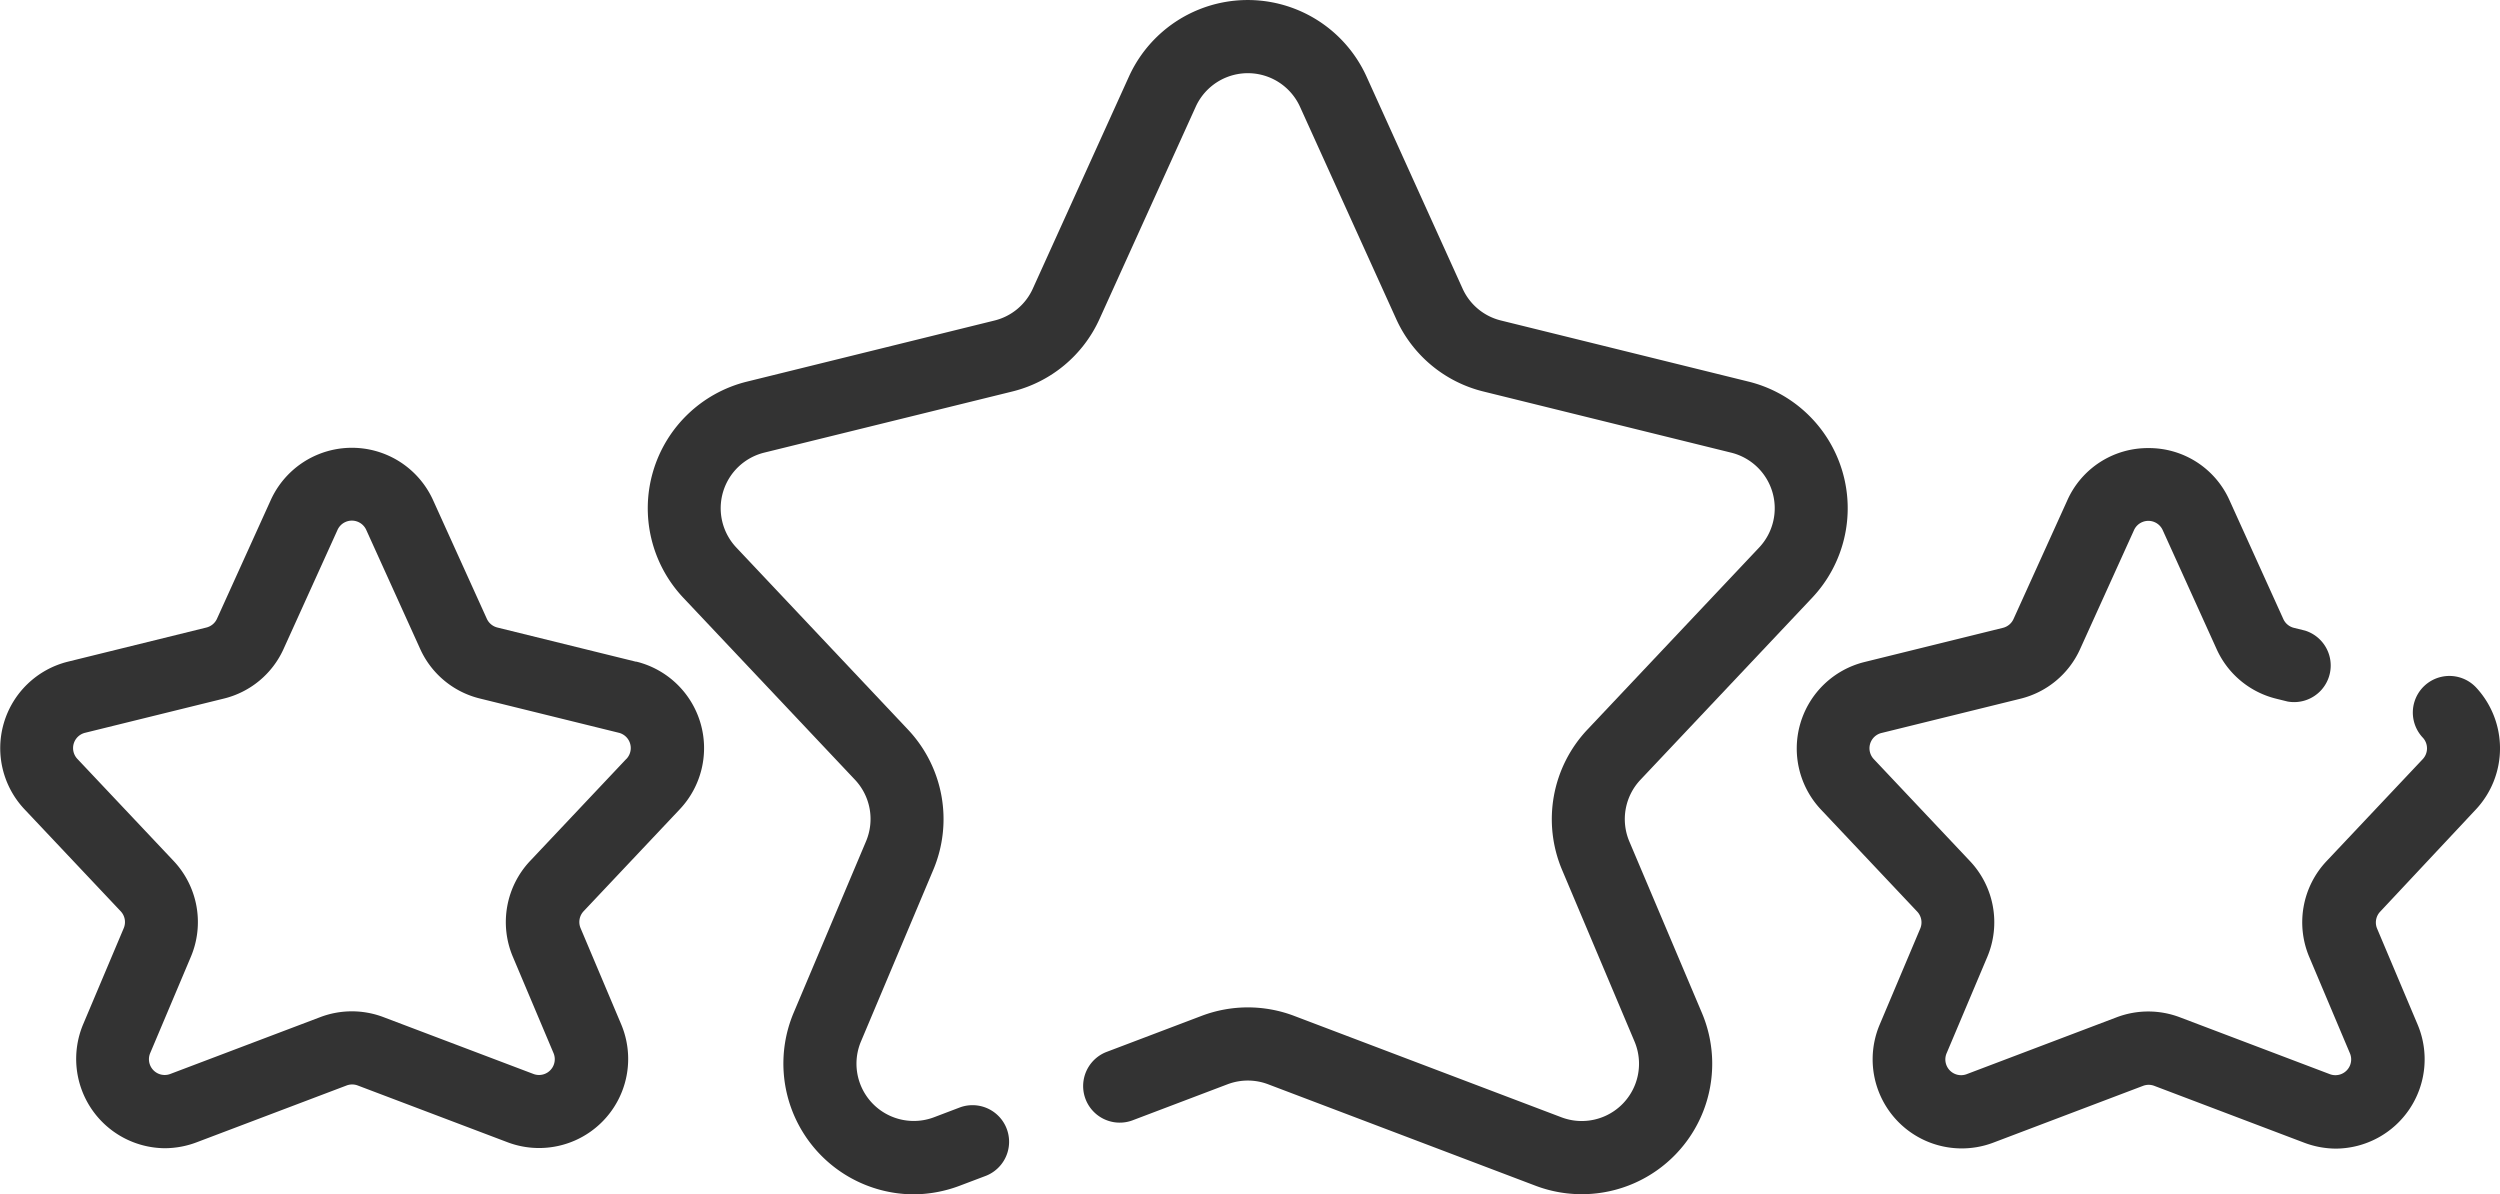 <svg xmlns="http://www.w3.org/2000/svg" width="63.47" height="30.325" viewBox="0 0 63.47 30.325">
  <g id="review" transform="translate(0.001 -133.827)">
    <path id="Path_63" data-name="Path 63" d="M157.671,155.189a1.455,1.455,0,0,1,.282-1.564l4.36-4.622a3.312,3.312,0,0,0-1.616-5.488l-6.284-1.551a1.446,1.446,0,0,1-.976-.812L151,135.772a3.312,3.312,0,0,0-6.033,0l-2.439,5.381a1.446,1.446,0,0,1-.976.812l-6.284,1.551A3.312,3.312,0,0,0,133.651,149l4.36,4.622a1.455,1.455,0,0,1,.282,1.564l-1.839,4.356a3.321,3.321,0,0,0,3.031,4.607,3.364,3.364,0,0,0,1.195-.222l.658-.249a.929.929,0,0,0-.659-1.737l-.658.25a1.454,1.454,0,0,1-1.856-1.925L140,155.911a3.313,3.313,0,0,0-.642-3.561L135,147.728a1.454,1.454,0,0,1,.709-2.41L142,143.768a3.293,3.293,0,0,0,2.223-1.848l2.439-5.381a1.454,1.454,0,0,1,2.649,0l2.439,5.381a3.293,3.293,0,0,0,2.223,1.848l6.284,1.551a1.454,1.454,0,0,1,.709,2.41l-4.36,4.622a3.313,3.313,0,0,0-.642,3.561l1.839,4.356a1.454,1.454,0,0,1-1.855,1.925l-6.787-2.575a3.31,3.31,0,0,0-2.349,0l-2.42.918a.929.929,0,0,0,.659,1.737l2.419-.918a1.452,1.452,0,0,1,1.032,0l6.787,2.575a3.312,3.312,0,0,0,4.226-4.385Z" transform="translate(-116.307)" fill="#333"/>
    <path id="Path_64" data-name="Path 64" d="M16.144,231.048l-3.516-.867a.4.4,0,0,1-.271-.226l-1.364-3.01a2.262,2.262,0,0,0-4.12,0l-1.364,3.01a.4.4,0,0,1-.271.226l-3.516.867a2.262,2.262,0,0,0-1.1,3.748l2.439,2.586a.4.4,0,0,1,.078.435l-1.029,2.437a2.268,2.268,0,0,0,2.07,3.146,2.3,2.3,0,0,0,.816-.152l3.8-1.44h0a.4.4,0,0,1,.287,0l3.8,1.44a2.262,2.262,0,0,0,2.886-2.995l-1.029-2.437a.4.4,0,0,1,.078-.435l2.439-2.586a2.262,2.262,0,0,0-1.1-3.748Zm-.248,2.473-2.439,2.586a2.263,2.263,0,0,0-.438,2.432l1.029,2.437a.4.4,0,0,1-.516.535l-3.8-1.44a2.26,2.26,0,0,0-1.6,0h0l-3.8,1.44a.4.4,0,0,1-.516-.535l1.029-2.437a2.263,2.263,0,0,0-.438-2.432l-2.439-2.586a.4.4,0,0,1,.2-.67l3.516-.867A2.249,2.249,0,0,0,7.2,230.721l1.364-3.01a.4.4,0,0,1,.737,0l1.364,3.01a2.248,2.248,0,0,0,1.518,1.262l3.516.867a.4.4,0,0,1,.2.67Z" transform="translate(0 -80.422)" fill="#333"/>
    <path id="Path_65" data-name="Path 65" d="M385.543,234.8a2.27,2.27,0,0,0,.01-3.093.929.929,0,0,0-1.362,1.264.4.4,0,0,1,0,.555l-2.439,2.586a2.263,2.263,0,0,0-.439,2.432l1.029,2.437a.4.4,0,0,1-.516.535l-3.8-1.441a2.261,2.261,0,0,0-1.6,0l-3.8,1.441a.4.4,0,0,1-.516-.535l1.029-2.437a2.263,2.263,0,0,0-.438-2.432l-2.439-2.586a.4.4,0,0,1,.2-.67l3.515-.867a2.249,2.249,0,0,0,1.519-1.262l1.364-3.01a.4.4,0,0,1,.737,0l1.364,3.01a2.248,2.248,0,0,0,1.518,1.262l.283.07a.929.929,0,0,0,.446-1.8l-.283-.07a.4.4,0,0,1-.271-.226l-1.364-3.01a2.237,2.237,0,0,0-2.06-1.328h0a2.237,2.237,0,0,0-2.06,1.328l-1.364,3.01a.4.4,0,0,1-.271.226l-3.516.868a2.262,2.262,0,0,0-1.1,3.748l2.439,2.586a.4.4,0,0,1,.078.435l-1.029,2.437a2.262,2.262,0,0,0,2.886,2.995l3.8-1.441a.4.4,0,0,1,.287,0l3.8,1.441a2.3,2.3,0,0,0,.816.152,2.268,2.268,0,0,0,2.07-3.146l-1.029-2.437a.4.4,0,0,1,.079-.435Z" transform="translate(-322.687 -80.422)" fill="#333"/>
  </g>
</svg>
